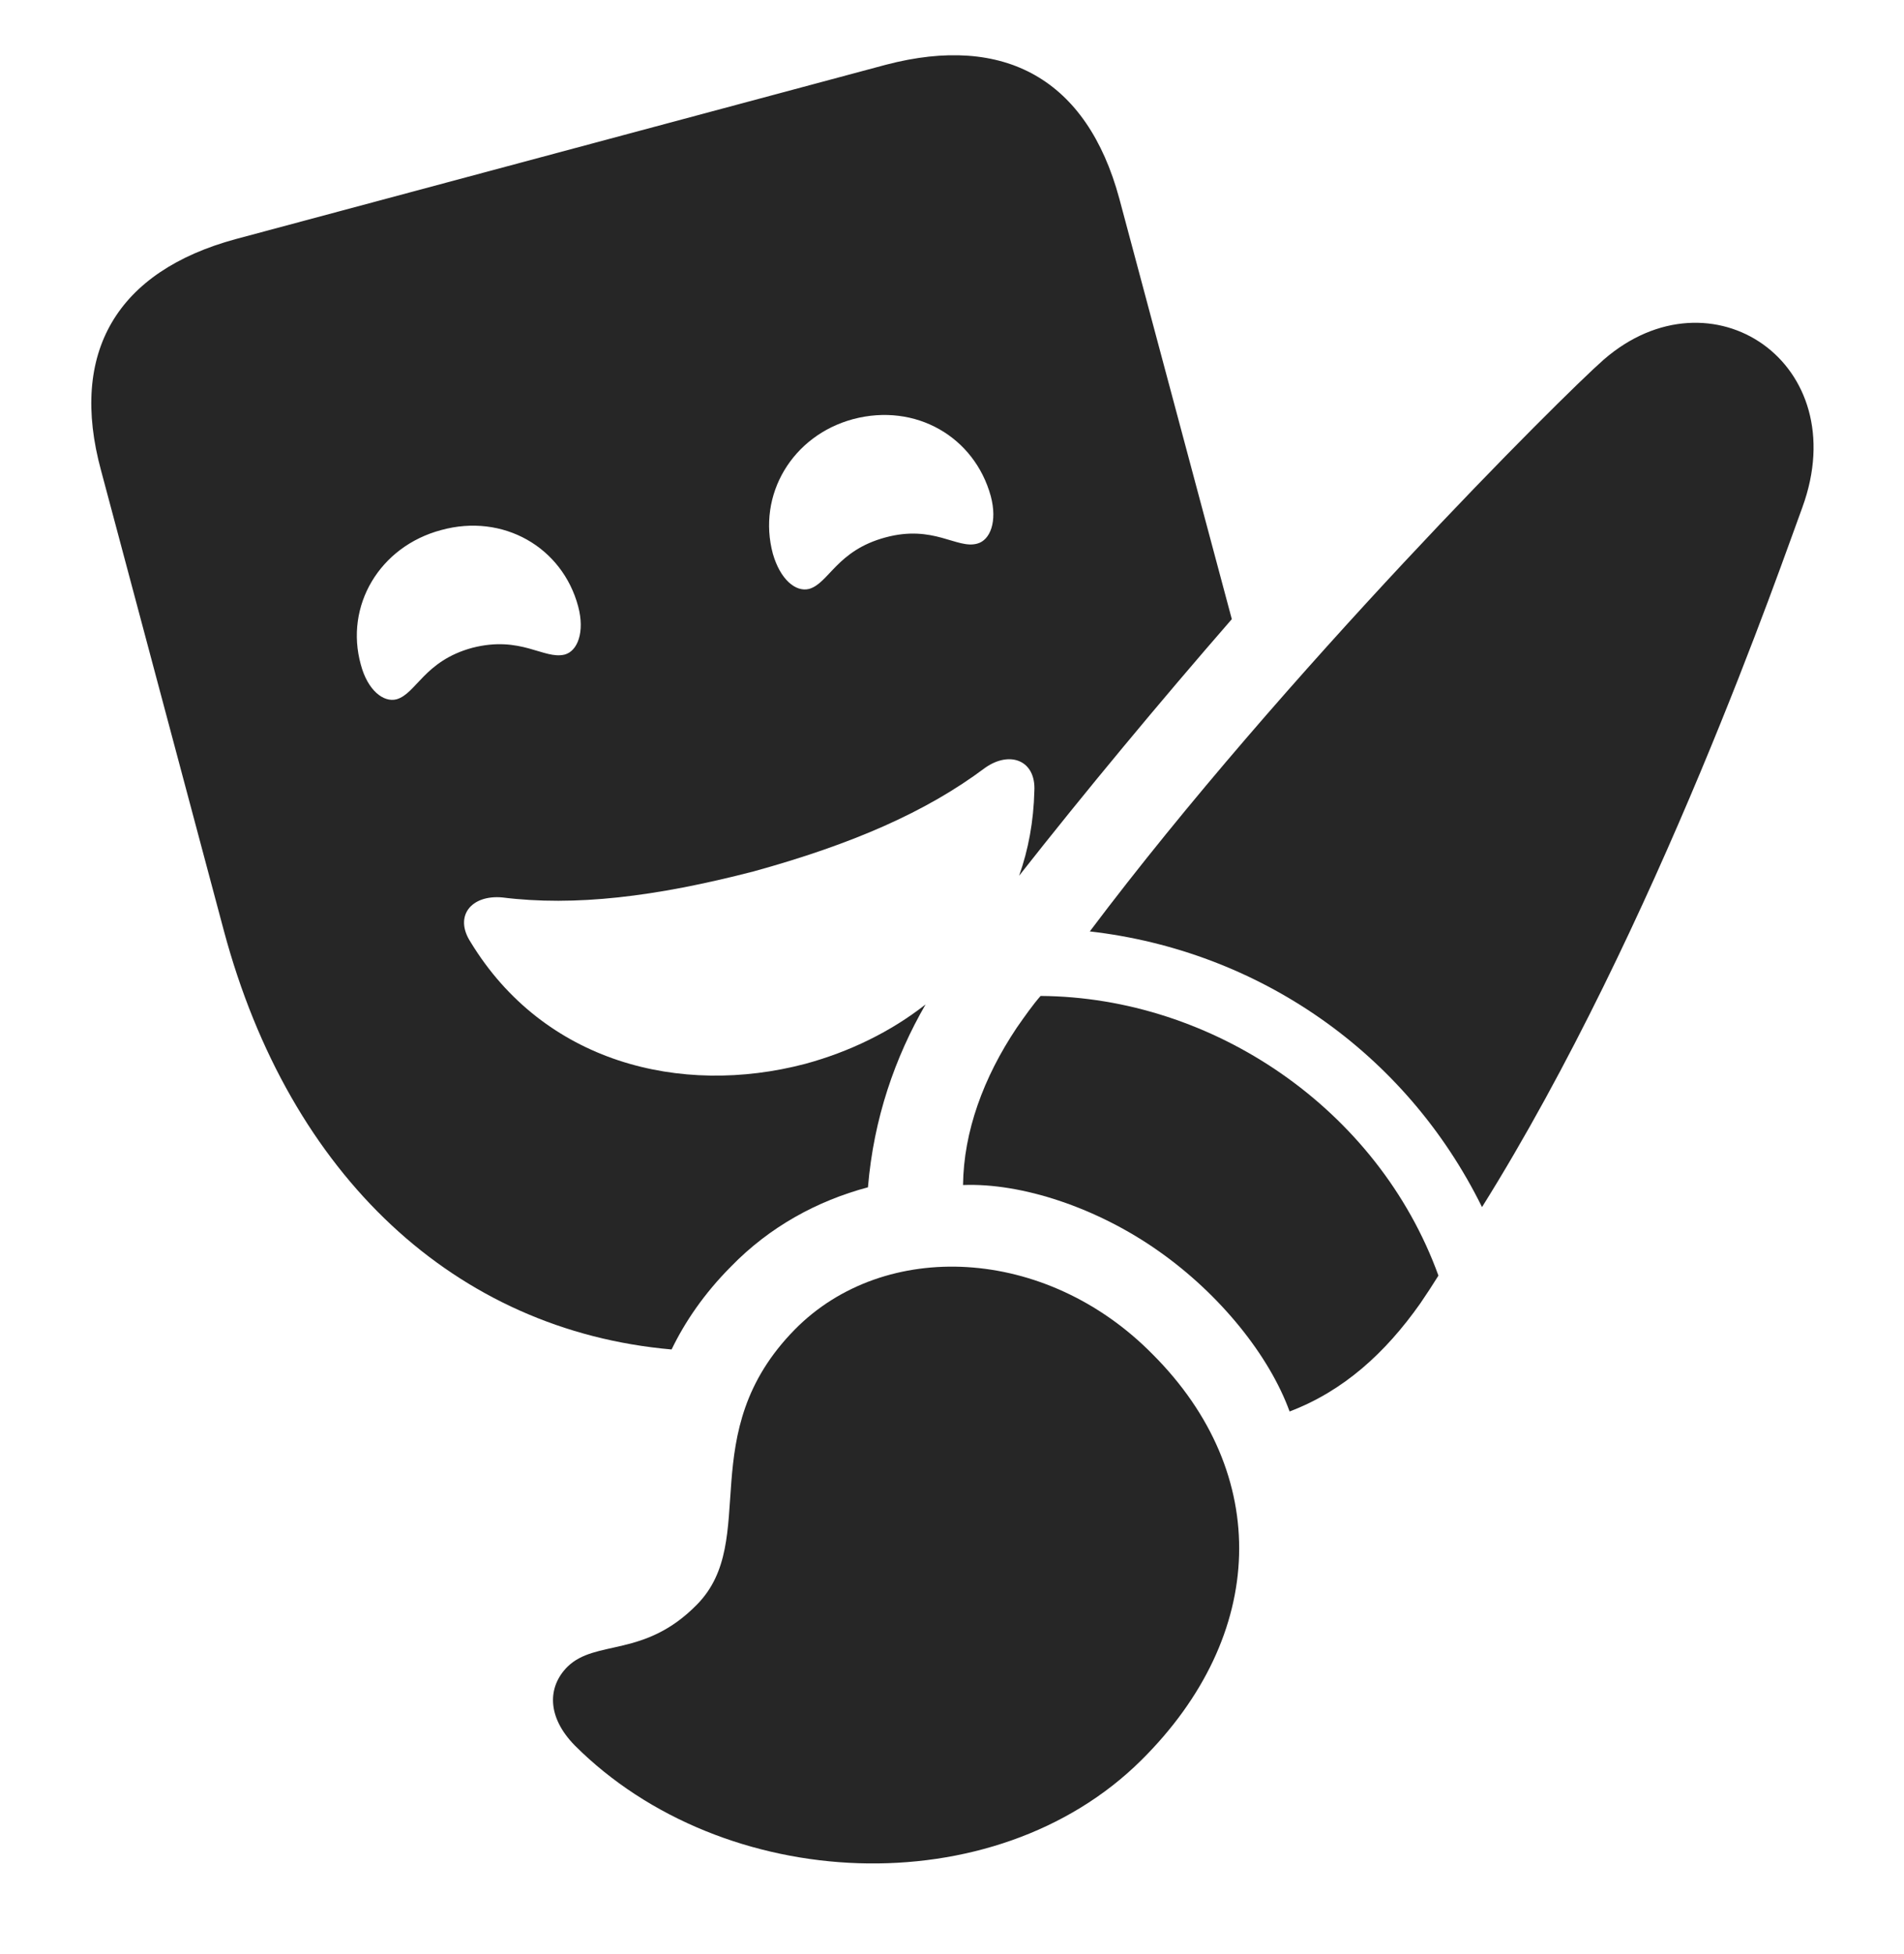 <?xml version="1.0" encoding="UTF-8"?>
<!--Generator: Apple Native CoreSVG 326-->
<!DOCTYPE svg
PUBLIC "-//W3C//DTD SVG 1.1//EN"
       "http://www.w3.org/Graphics/SVG/1.1/DTD/svg11.dtd">
<svg version="1.1" xmlns="http://www.w3.org/2000/svg" xmlns:xlink="http://www.w3.org/1999/xlink" viewBox="0 0 841.054 862.907">
 <g>
  <rect height="862.907" opacity="0" width="841.054" x="0" y="0"/>
  <path d="M494.402 87.579L544.13 273.428C512.118 310.232 479.436 349.518 450.17 386.744C454.262 375.255 456.579 362.732 456.902 349.329C457.652 335.829 446.152 331.329 435.152 339.079C409.152 358.579 376.402 372.829 332.902 384.829C289.402 396.079 253.902 400.329 221.902 396.329C208.152 395.079 200.402 404.579 207.902 416.079C240.152 469.079 300.402 484.329 355.652 469.829C375.228 464.514 393.455 455.652 408.841 443.59C395.415 466.859 385.95 493.749 383.402 524.329C360.902 530.329 339.902 541.829 322.902 559.329C311.008 571.281 302.567 583.75 296.661 595.95C201.254 587.56 127.979 519.491 98.902 411.079L44.652 207.829C30.402 155.579 51.652 119.829 104.152 105.579L391.402 28.578C443.902 14.829 480.152 35.078 494.402 87.579ZM194.902 234.079C167.652 241.329 152.152 267.579 159.402 293.579C162.402 304.829 169.402 310.329 175.152 308.829C183.902 306.329 187.402 291.829 208.652 286.079C230.152 280.579 240.152 291.329 249.402 289.079C255.152 287.579 258.402 279.079 255.402 267.829C248.402 241.579 222.152 226.579 194.902 234.079ZM376.902 185.079C349.902 192.329 334.402 218.579 341.402 244.579C344.652 255.829 351.402 261.579 357.402 260.079C366.152 257.579 369.652 243.079 391.152 237.329C412.402 231.579 422.652 242.579 431.652 240.079C437.402 238.579 440.652 230.329 437.652 219.079C430.402 192.829 404.402 177.829 376.902 185.079Z" fill="black" fill-opacity="0.85"/>
  <path d="M708.402 158.829C690.152 174.829 567.152 297.329 481.402 411.329C555.652 419.829 620.902 464.579 654.652 533.079C731.902 409.579 787.402 247.579 796.152 224.079C819.402 160.329 755.902 117.579 708.402 158.829ZM511.902 552.579C538.902 571.579 560.652 598.579 569.652 623.329C593.402 614.329 611.902 597.579 627.402 575.579C630.152 571.579 632.902 567.329 635.402 563.329C608.652 489.579 535.652 440.329 459.652 439.829C456.152 443.829 452.652 448.829 449.152 453.829C434.402 475.829 425.652 499.829 425.402 523.329C451.402 522.329 484.652 533.329 511.902 552.579ZM253.902 770.829C319.402 836.329 439.152 841.829 504.152 777.329C559.902 722.079 561.902 650.829 509.152 598.079C461.902 550.079 390.652 547.079 351.152 587.079C305.902 633.079 335.902 680.079 307.902 708.579C284.652 732.329 263.152 723.829 250.652 736.079C241.902 744.829 241.402 758.079 253.902 770.829Z" fill="black" fill-opacity="0.85"/>
 </g>
</svg>
